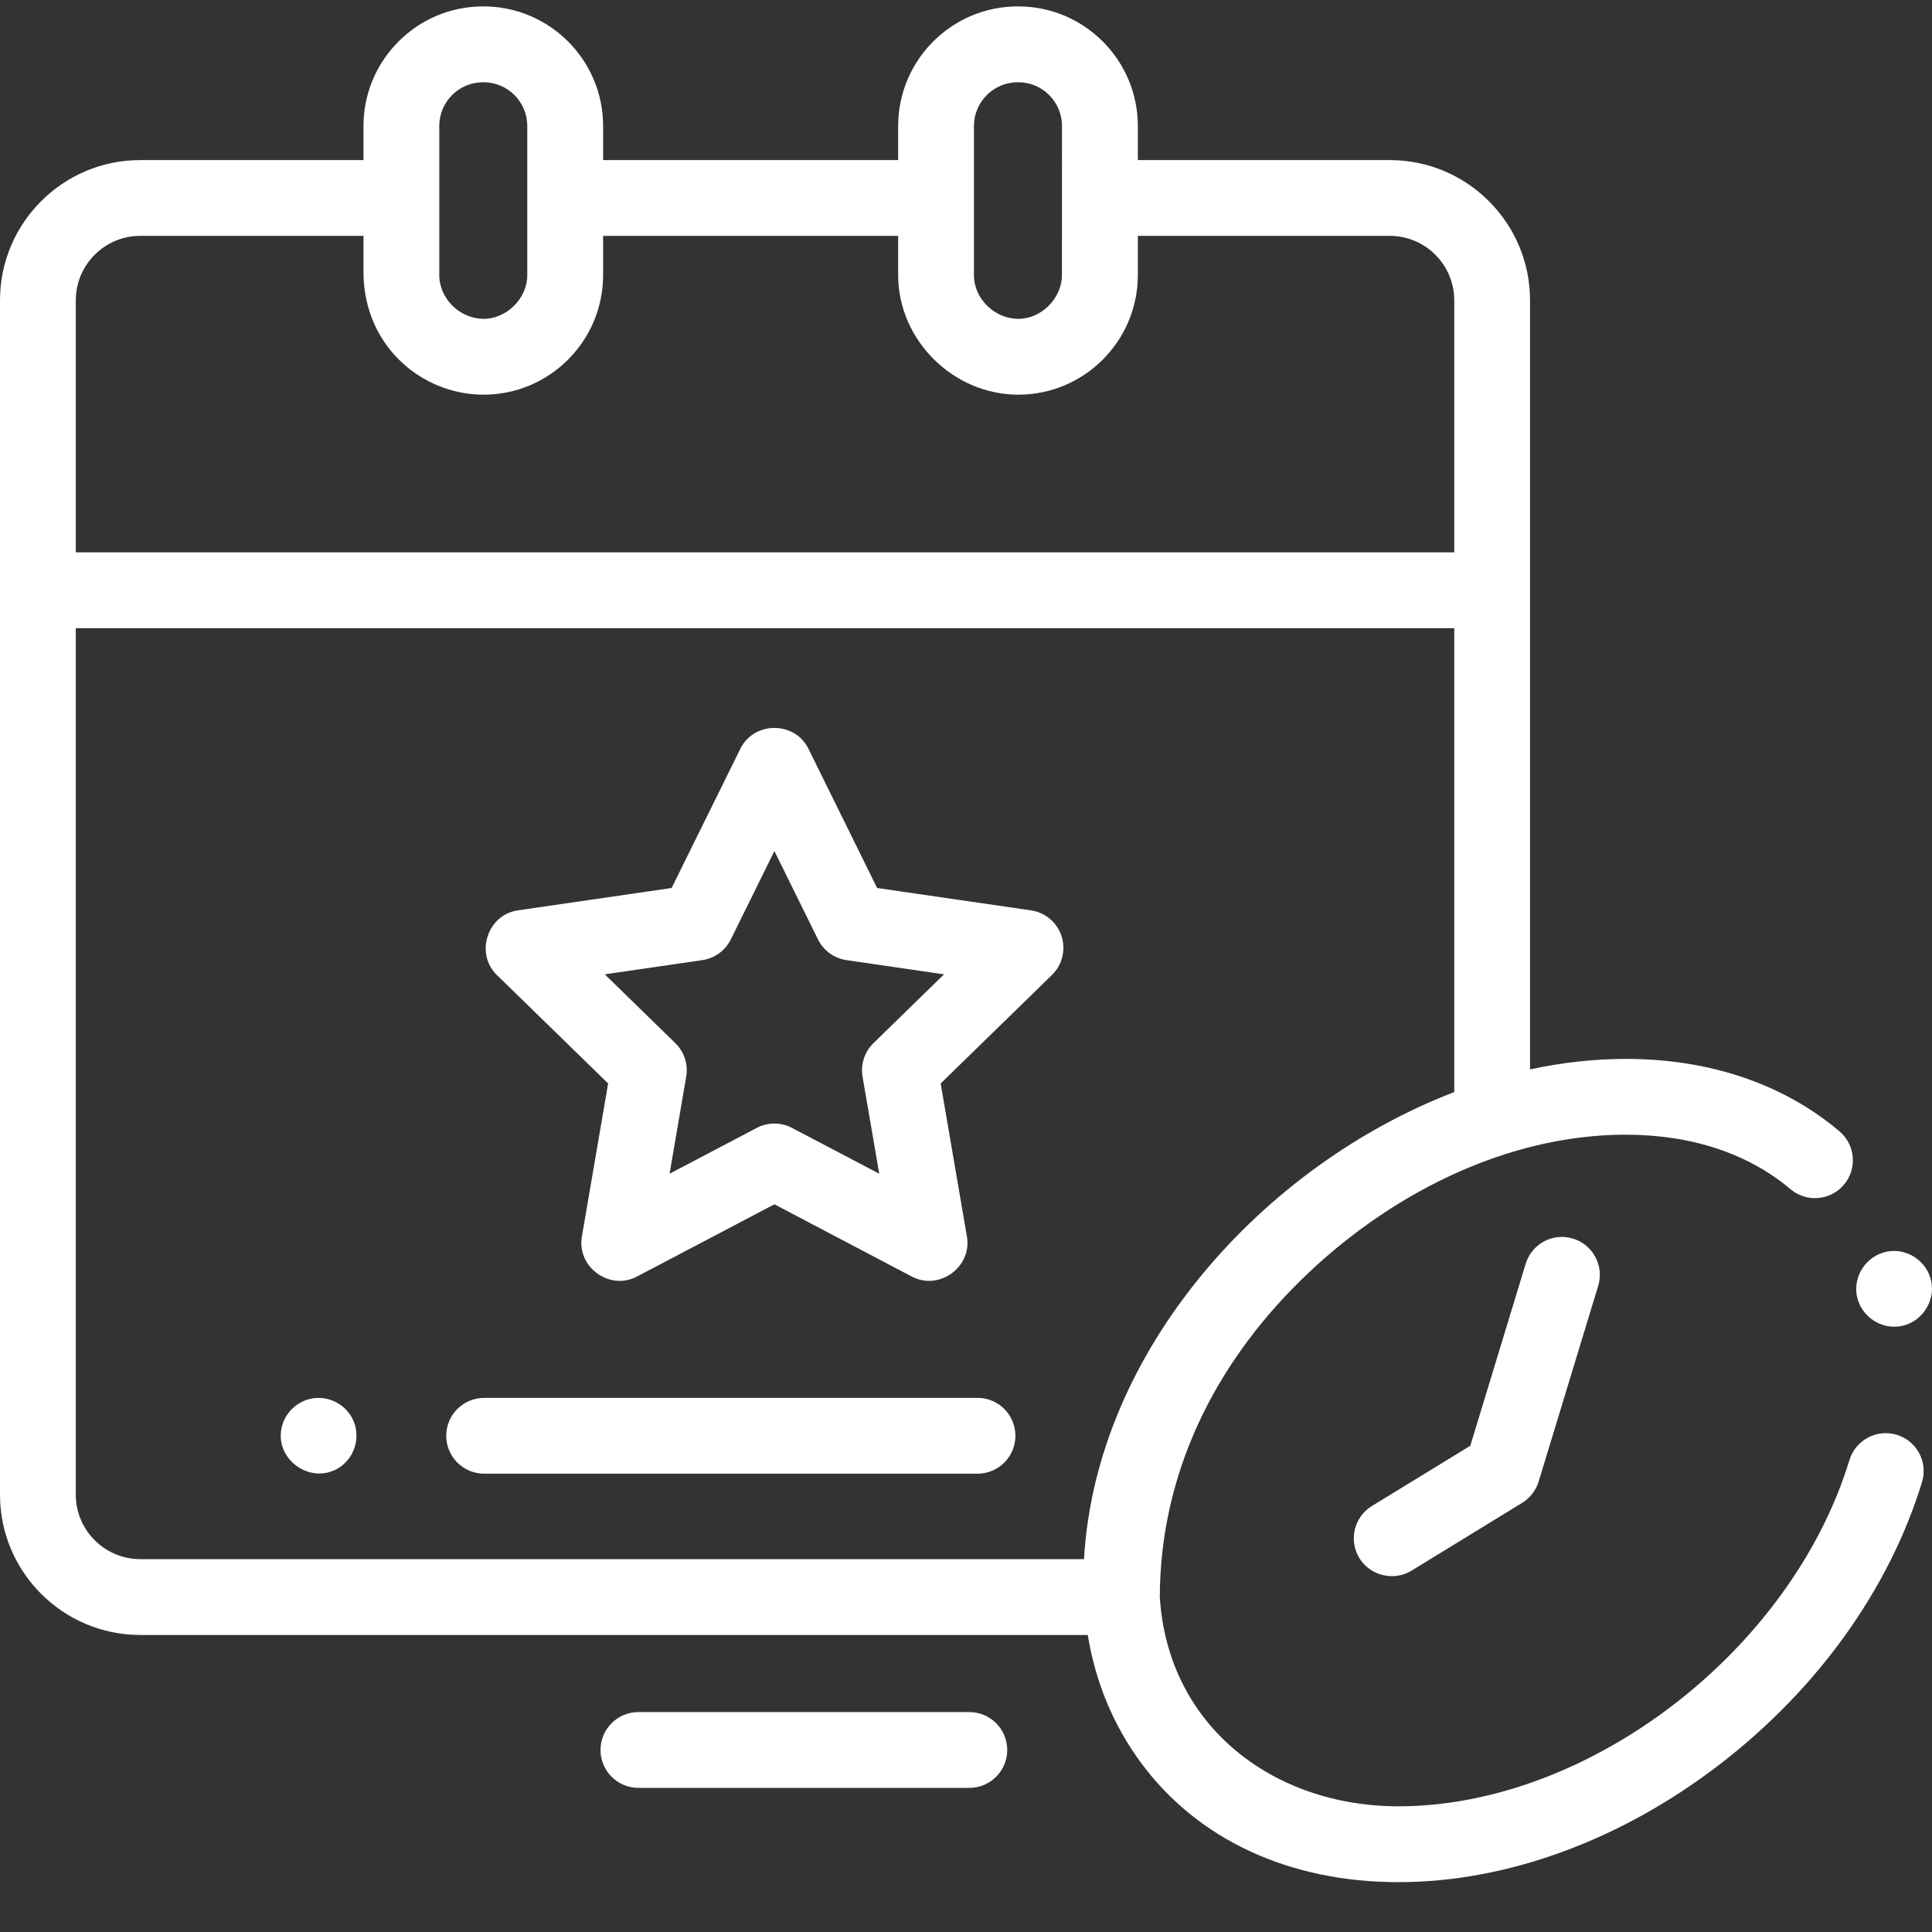 <svg width="35" height="35" viewBox="0 0 35 35" fill="none" xmlns="http://www.w3.org/2000/svg">
<rect x="0" y="0" width="35" height="35" fill="#333333" stroke="none"/>
<path d="M34.363 25.993C34.001 25.882 33.616 26.086 33.505 26.449C32.448 29.909 28.783 32.723 25.335 32.723C23.074 32.723 21.158 31.279 21.011 28.933C21.017 26.715 21.985 24.748 23.56 23.198C25.11 21.674 27.245 20.556 29.454 20.556C30.642 20.556 31.673 20.898 32.436 21.543C32.726 21.788 33.159 21.752 33.404 21.463C33.649 21.173 33.613 20.74 33.324 20.495C32.309 19.637 30.971 19.183 29.454 19.183C28.881 19.183 28.3 19.248 27.718 19.373V5.44C27.718 4.039 26.579 2.9 25.178 2.9H20.613V2.282C20.613 1.088 19.641 0.116 18.447 0.116H18.437C17.243 0.116 16.271 1.088 16.271 2.282V2.9H10.926V2.282C10.926 1.088 9.954 0.116 8.76 0.116H8.75C7.556 0.116 6.585 1.088 6.585 2.282V2.9H2.541C1.14 2.9 0 4.039 0 5.44V27.078C0 28.479 1.14 29.619 2.541 29.619H19.706C19.845 30.473 20.17 31.259 20.675 31.941C21.705 33.331 23.36 34.097 25.335 34.097C27.292 34.097 29.354 33.343 31.139 31.975C32.919 30.612 34.225 28.792 34.819 26.85C34.93 26.487 34.725 26.104 34.363 25.993ZM17.644 2.282C17.644 1.845 18 1.49 18.437 1.49H18.447C18.884 1.49 19.239 1.845 19.239 2.282L19.238 4.979C19.238 5.404 18.868 5.776 18.447 5.776C18.021 5.776 17.644 5.414 17.644 4.984V2.282ZM7.958 2.282C7.958 1.845 8.313 1.49 8.75 1.49H8.76C9.197 1.49 9.552 1.845 9.552 2.282L9.552 4.984C9.552 5.406 9.182 5.776 8.758 5.776C8.333 5.774 7.958 5.413 7.958 4.984V2.282H7.958ZM1.373 5.44C1.373 4.797 1.897 4.273 2.541 4.273H6.585V4.984C6.6 5.561 6.812 6.101 7.224 6.512C7.631 6.918 8.186 7.15 8.761 7.15C9.955 7.149 10.926 6.178 10.926 4.984V4.273H16.271V4.984C16.271 6.164 17.271 7.15 18.447 7.15C19.641 7.15 20.613 6.178 20.613 4.984V4.273H25.178C25.821 4.273 26.345 4.797 26.345 5.44V10.006H1.373V5.44ZM1.373 27.078V11.38H26.345V19.784C22.899 21.105 19.855 24.448 19.638 28.245H2.541C1.897 28.245 1.373 27.722 1.373 27.078Z" fill="white"/>
<path d="M27.639 22.895L26.636 26.191L24.853 27.283C24.53 27.481 24.428 27.904 24.627 28.228C24.822 28.547 25.252 28.65 25.571 28.454L27.576 27.225C27.719 27.137 27.825 27 27.874 26.84L28.953 23.294C29.063 22.932 28.858 22.548 28.495 22.438C28.133 22.327 27.749 22.532 27.639 22.895Z" fill="white"/>
<path d="M17.709 25.324H8.771C8.392 25.324 8.084 25.631 8.084 26.011C8.084 26.39 8.392 26.697 8.771 26.697H17.709C18.088 26.697 18.395 26.39 18.395 26.011C18.395 25.631 18.088 25.324 17.709 25.324Z" fill="white"/>
<path d="M6.407 25.748C6.294 25.477 6.015 25.305 5.722 25.326C5.436 25.346 5.188 25.551 5.111 25.827C4.948 26.415 5.606 26.908 6.126 26.599C6.415 26.427 6.534 26.058 6.407 25.748Z" fill="white"/>
<path d="M17.56 31.016H11.566C11.186 31.016 10.879 31.323 10.879 31.703C10.879 32.082 11.186 32.389 11.566 32.389H17.56C17.939 32.389 18.247 32.082 18.247 31.703C18.247 31.323 17.939 31.016 17.56 31.016Z" fill="white"/>
<path d="M19.231 16.959C19.15 16.711 18.935 16.529 18.676 16.492L15.89 16.087L14.645 13.563C14.398 13.062 13.66 13.062 13.413 13.563L12.167 16.087L9.381 16.492C8.83 16.572 8.601 17.273 9.001 17.663L11.017 19.628L10.541 22.403C10.447 22.952 11.042 23.387 11.537 23.127L14.029 21.817L16.52 23.127C17.015 23.387 17.611 22.952 17.517 22.403L17.041 19.628L19.057 17.663C19.244 17.481 19.311 17.208 19.231 16.959ZM15.824 18.897C15.662 19.054 15.588 19.282 15.626 19.505L15.928 21.263L14.348 20.433C14.148 20.328 13.909 20.328 13.709 20.433L12.13 21.263L12.431 19.505C12.47 19.282 12.396 19.054 12.234 18.897L10.956 17.651L12.722 17.394C12.946 17.362 13.139 17.221 13.239 17.019L14.029 15.418L14.819 17.019C14.919 17.221 15.112 17.362 15.336 17.394L17.102 17.651L15.824 18.897Z" fill="white"/>
<path d="M34.987 23.214C34.913 22.848 34.547 22.601 34.179 22.675C33.813 22.749 33.566 23.116 33.64 23.483C33.715 23.849 34.08 24.095 34.448 24.022C34.813 23.949 35.061 23.58 34.987 23.214Z" fill="white"/>
</svg>
